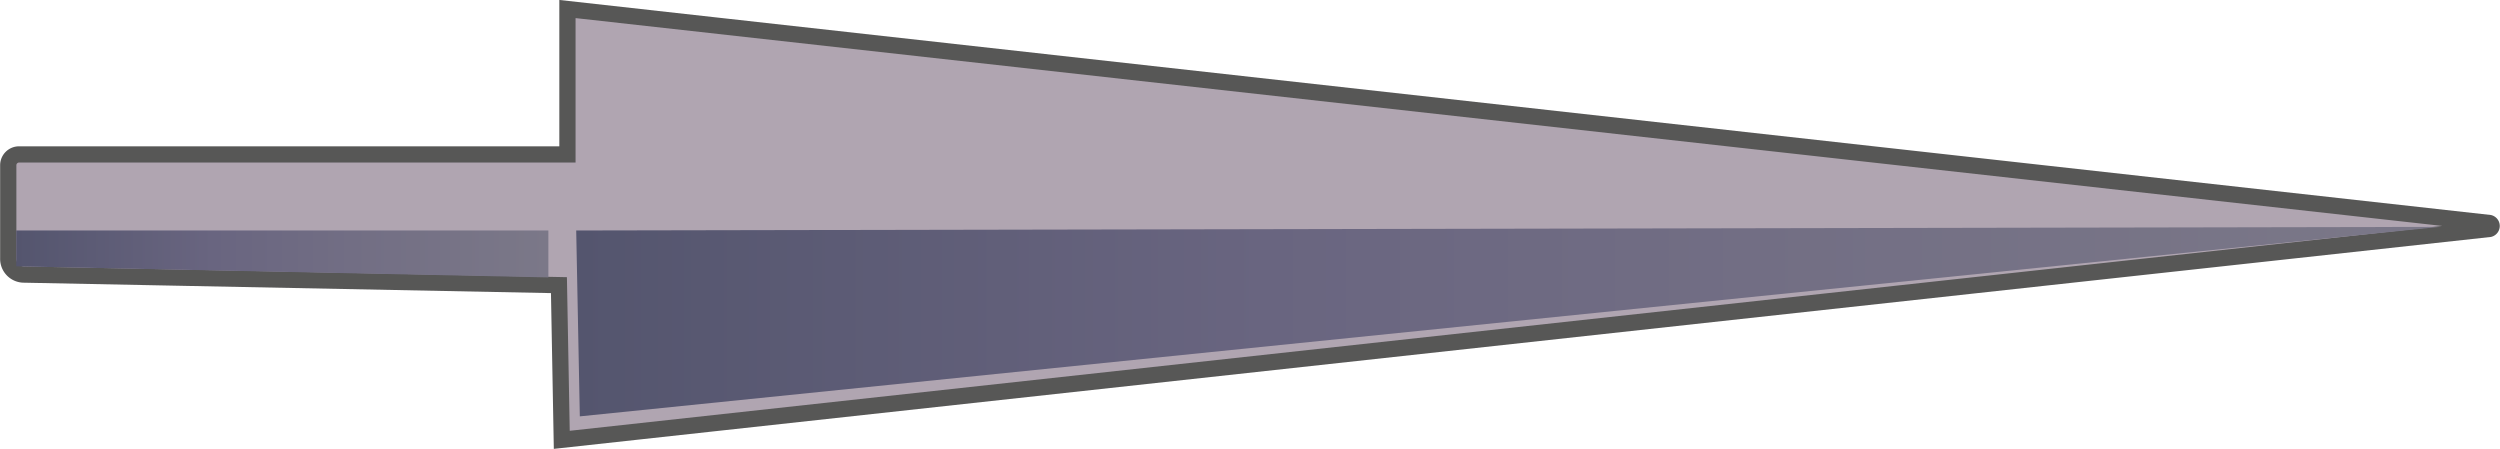 <svg id="Capa_1" data-name="Capa 1" xmlns="http://www.w3.org/2000/svg" xmlns:xlink="http://www.w3.org/1999/xlink" viewBox="0 0 96.97 17.42"><defs><style>.cls-1{fill:#b0a5b1;stroke:#575756;stroke-miterlimit:10;stroke-width:0.63px;}.cls-2{fill:url(#Degradado_sin_nombre_16);}.cls-3{fill:url(#Degradado_sin_nombre_16-2);}</style><linearGradient id="Degradado_sin_nombre_16" x1="22.35" y1="12.47" x2="94.62" y2="12.47" gradientUnits="userSpaceOnUse"><stop offset="0" stop-color="#54556e"/><stop offset="0.37" stop-color="#696580"/><stop offset="0.63" stop-color="#726e84"/><stop offset="1" stop-color="#7b7888"/></linearGradient><linearGradient id="Degradado_sin_nombre_16-2" x1="0.63" y1="9.85" x2="21.27" y2="9.85" xlink:href="#Degradado_sin_nombre_16"/></defs><path class="cls-1" d="M2.25,9.39H23.52V3.75l74.55,8.3a.12.12,0,0,1,0,.23L23.3,20.46l-.11-6L2.44,14.05a.61.61,0,0,1-.61-.62V9.81A.42.42,0,0,1,2.25,9.39Z" transform="translate(-1.51 -3.4)"/><polygon class="cls-2" points="94.63 8.8 22.49 16.15 22.35 8.94 94.63 8.8"/><polygon class="cls-3" points="0.63 8.94 21.27 8.94 21.27 10.76 0.63 10.33 0.63 8.94"/></svg>